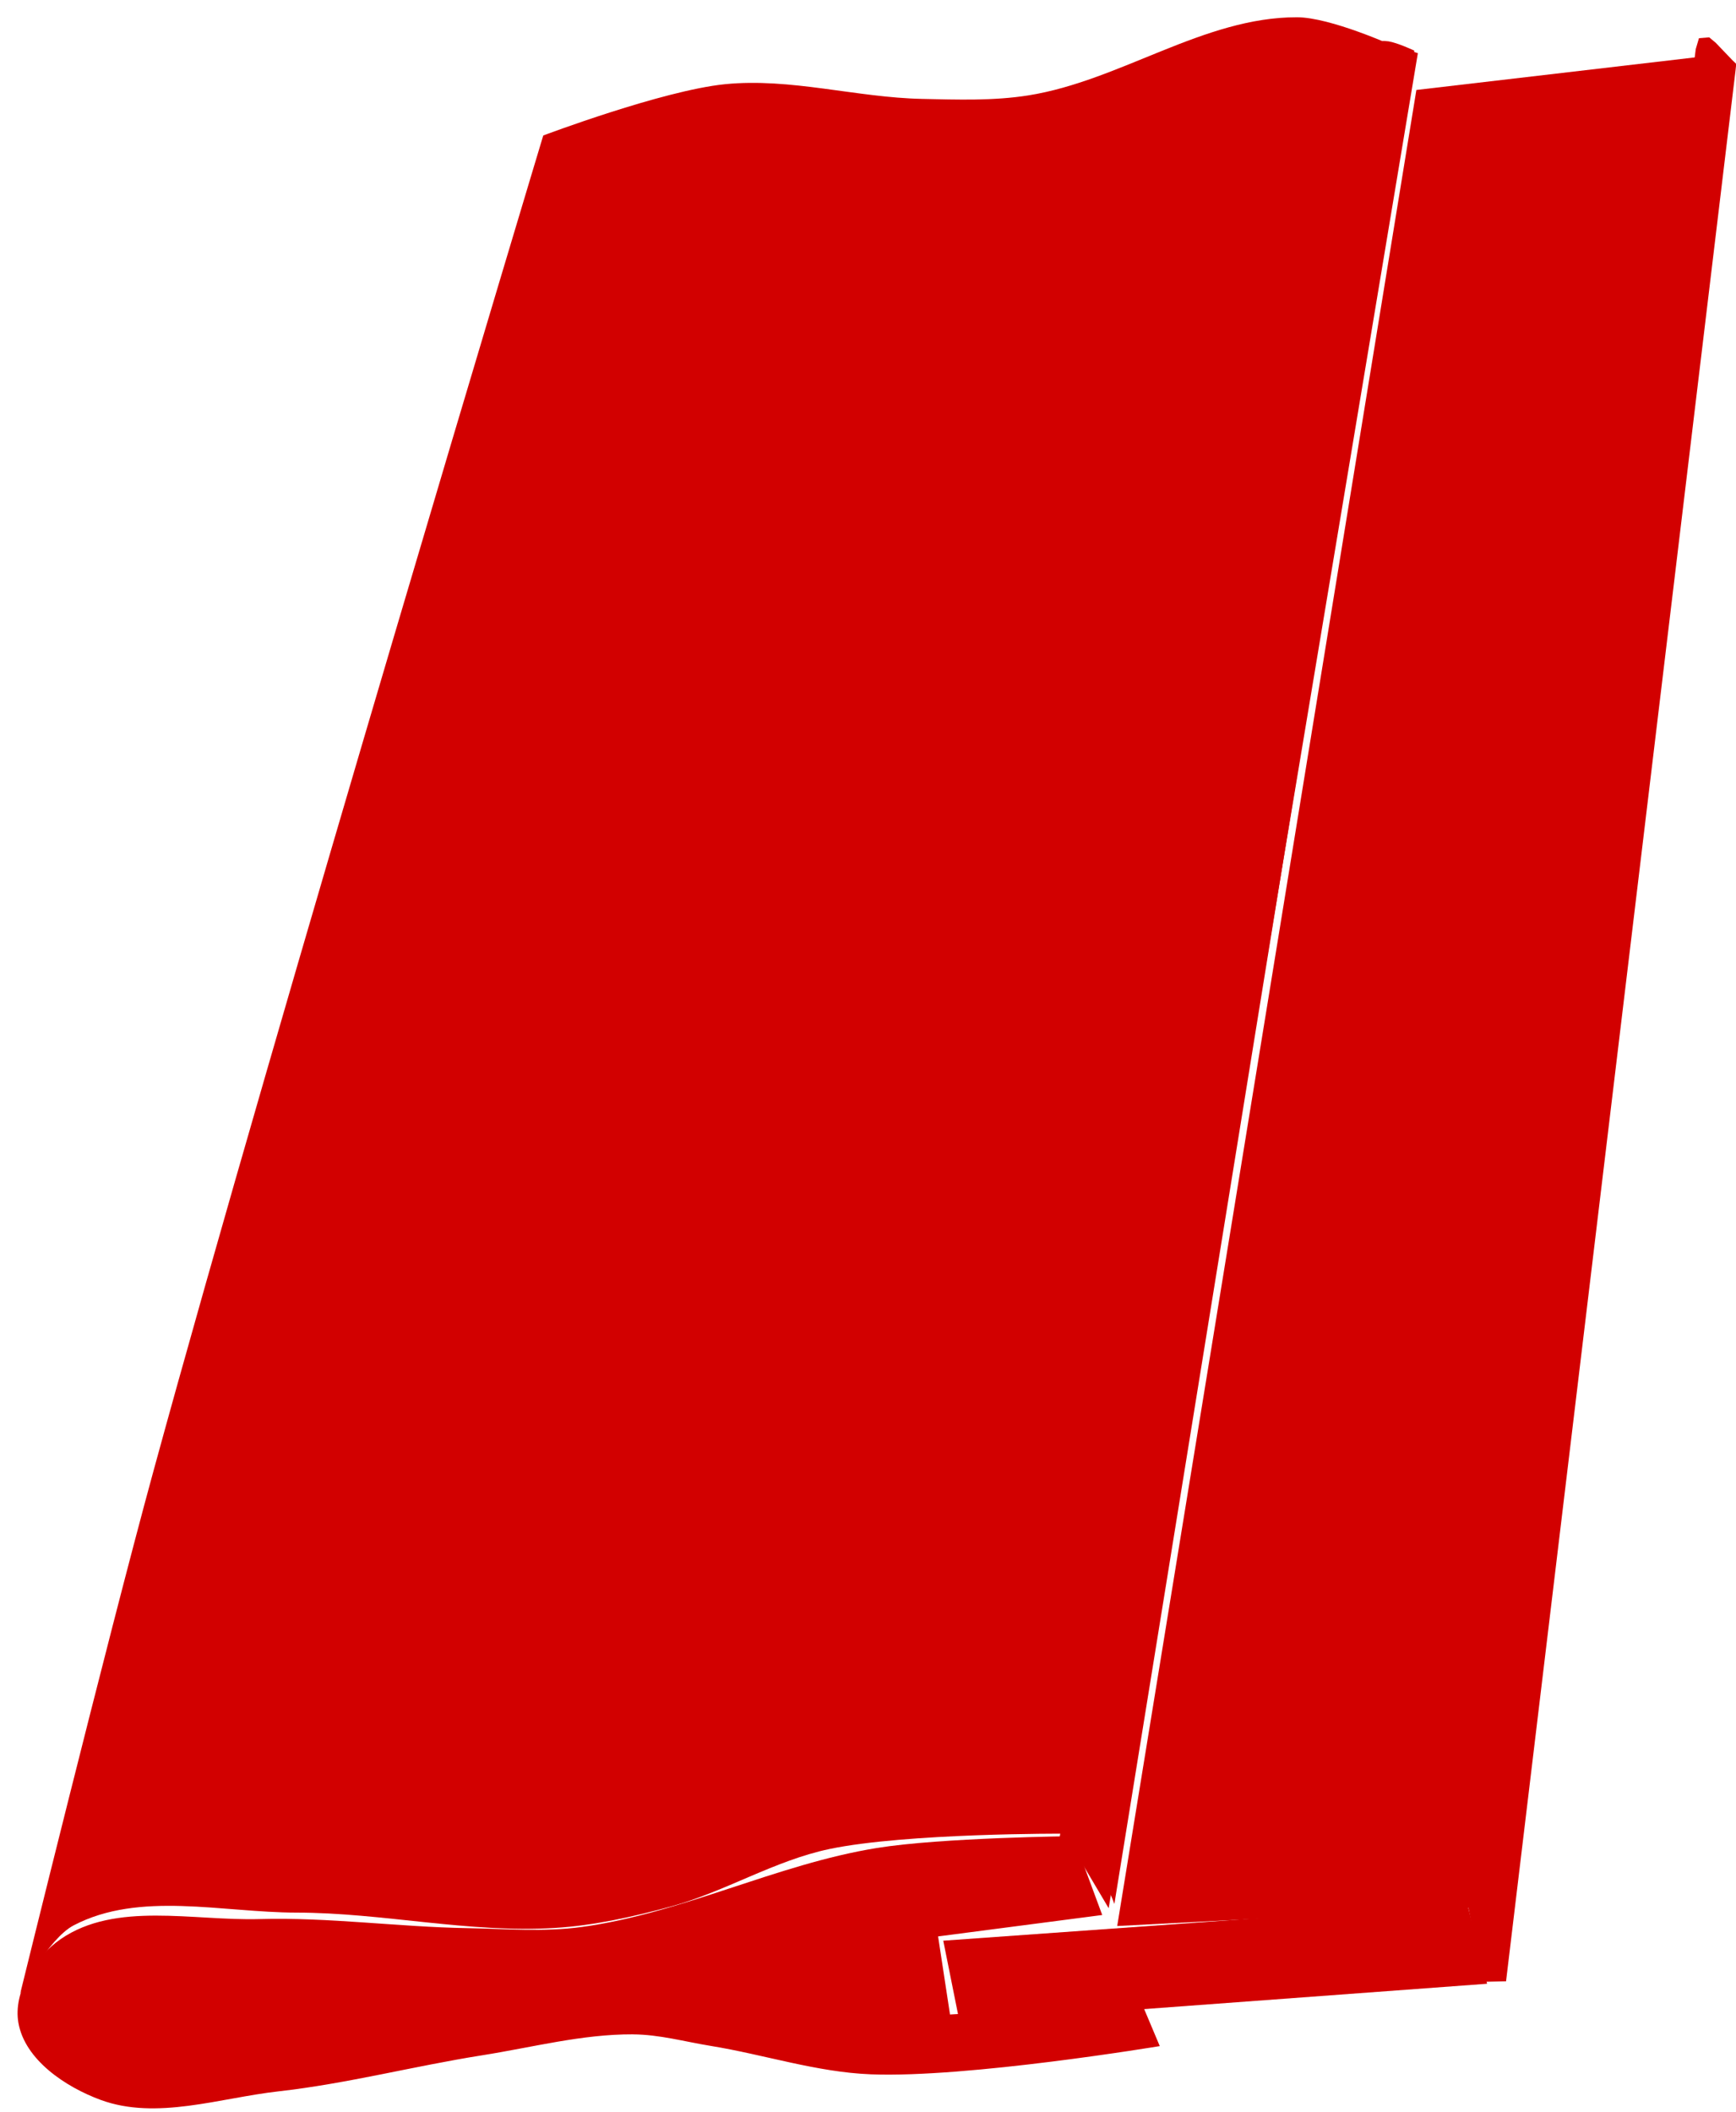 <?xml version="1.0" encoding="UTF-8" standalone="no"?>
<!-- Created with Inkscape (http://www.inkscape.org/) -->

<svg
   xmlns:dc="http://purl.org/dc/elements/1.1/"
   xmlns:cc="http://creativecommons.org/ns#"
   xmlns:rdf="http://www.w3.org/1999/02/22-rdf-syntax-ns#"
   xmlns:svg="http://www.w3.org/2000/svg"
   xmlns="http://www.w3.org/2000/svg"
   xmlns:sodipodi="http://sodipodi.sourceforge.net/DTD/sodipodi-0.dtd"
   xmlns:inkscape="http://www.inkscape.org/namespaces/inkscape"
   width="63.383"
   height="77.079"
   id="svg2"
   sodipodi:version="0.32"
   inkscape:version="0.91pre1 r13432"
   sodipodi:docname="serigraph.svg"
   inkscape:output_extension="org.inkscape.output.svg.inkscape"
   version="1.1"
   viewBox="0 0 63.383 77.079">
  <defs
     id="defs4" />
  <sodipodi:namedview
     id="base"
     pagecolor="#ffffff"
     bordercolor="#666666"
     borderopacity="1.0"
     inkscape:pageopacity="0.0"
     inkscape:pageshadow="2"
     inkscape:zoom="0.47851563"
     inkscape:cx="-320.10542"
     inkscape:cy="-34.858987"
     inkscape:document-units="px"
     inkscape:current-layer="layer1"
     inkscape:window-width="1598"
     inkscape:window-height="879"
     inkscape:window-x="0"
     inkscape:window-y="19"
     showgrid="false"
     fit-margin-top="0"
     fit-margin-left="0"
     fit-margin-right="0"
     fit-margin-bottom="0"
     inkscape:window-maximized="0" />
  <g
     inkscape:label="Capa 1"
     inkscape:groupmode="layer"
     id="layer1"
     transform="translate(16.196,-499.733)">
    <g
       style="fill:#d20000;fill-opacity:1;stroke:none"
       transform="matrix(1.431,0,0,1.431,-1721.024,-778.015)"
       id="g67871-4-9">
      <path
         d="m 1219.859,942.023 7.633,-46.823 7.298,-0.853 -5.958,47.209 z"
         inkscape:connector-curvature="0"
         style="fill:#d20000;fill-opacity:1;stroke:none;stroke-width:0.648;stroke-miterlimit:4;stroke-dasharray:none"
         sodipodi:nodetypes="ccccc"
         id="path4215-0-5-7-3" />
      <path
         d="m 1219.074,944.25 10.222,-0.755 -0.509,-2.052 -13.366,0.954 0.406,2.022 z"
         inkscape:connector-curvature="0"
         style="fill:#d20000;fill-opacity:1;stroke:none;stroke-width:0.648;stroke-miterlimit:4;stroke-dasharray:none"
         sodipodi:nodetypes="cccccc"
         id="path4213-2-6-6-4" />
      <path
         d="m 1191.87,943.745 c 0,0 2.19,-8.902 3.399,-13.323 3.12,-11.409 9.946,-34.061 9.946,-34.061 0,0 3.039,-1.147 4.637,-1.308 1.674,-0.168 3.351,0.341 5.032,0.375 0.904,0.019 1.818,0.052 2.71,-0.09 2.349,-0.374 4.474,-1.998 6.853,-1.992 0.858,0.002 2.466,0.732 2.466,0.732 l 0.617,0.183 -7.889,47.307 -1.127,-1.9 c 0,0 -4.036,-0.019 -5.996,0.391 -1.406,0.294 -2.666,1.091 -4.052,1.468 -0.966,0.262 -1.953,0.483 -2.952,0.545 -2.197,0.136 -4.391,-0.389 -6.593,-0.391 -1.899,-0.002 -4.004,-0.554 -5.687,0.325 -0.653,0.341 -1.364,1.739 -1.364,1.739 z"
         inkscape:connector-curvature="0"
         style="fill:#d20000;fill-opacity:1;stroke:none;stroke-width:0.648;stroke-miterlimit:4;stroke-dasharray:none"
         sodipodi:nodetypes="cacaaaaccccaaaaac"
         id="path4217-7-9-9-2" />
      <path
         d="m 1218.387,939.779 7.709,-45.786 c 0,0 0.457,-0.067 0.683,-0.033 0.231,0.035 0.661,0.237 0.661,0.237 l -7.653,47.262 c 0,0 -0.36,-0.967 -0.716,-1.319 -0.183,-0.181 -0.683,-0.361 -0.683,-0.361 z"
         inkscape:connector-curvature="0"
         style="fill:#d20000;fill-opacity:1;stroke:none;stroke-width:0.648;stroke-miterlimit:4;stroke-dasharray:none"
         sodipodi:nodetypes="ccaccac"
         id="path4221-8-3-3-7" />
      <path
         d="m 1207.504,944.785 c -1.295,-0.006 -2.569,0.333 -3.849,0.535 -1.736,0.274 -3.446,0.723 -5.193,0.919 -1.505,0.169 -3.116,0.741 -4.538,0.219 -0.9,-0.331 -1.933,-1.021 -2.1,-1.965 -0.139,-0.787 0.423,-1.687 1.082,-2.139 1.401,-0.961 3.373,-0.46 5.071,-0.508 1.767,-0.05 3.531,0.201 5.299,0.231 0.972,0.016 1.953,0.102 2.916,-0.029 2.575,-0.351 4.966,-1.598 7.53,-2.014 1.651,-0.268 5.01,-0.302 5.01,-0.302 l 0.745,2.01 -4.188,0.546 0.304,1.991 4.896,-0.276 0.456,1.082 c 0,0 -4.904,0.817 -7.37,0.72 -1.383,-0.054 -2.722,-0.503 -4.088,-0.725 -0.66,-0.107 -1.315,-0.291 -1.983,-0.294 z"
         inkscape:connector-curvature="0"
         style="fill:#d20000;fill-opacity:1;stroke:none;stroke-width:0.648;stroke-miterlimit:4;stroke-dasharray:none"
         sodipodi:nodetypes="aaaaaaaaaaccccccaaa"
         id="path4211-8-3-2-3" />
      <path
         d="m 1234.702,893.88 -0.082,0.278 -5.835,47.129 0,0.038 0,0.057 0.406,2.064 0.589,-0.013 5.857,-48.746 0.016,-0.152 -0.097,-0.093 -0.428,-0.447 -0.165,-0.137 z"
         style="color:#000000;text-indent:0;text-transform:none;block-progression:tb;fill:#d20000;fill-opacity:1;stroke:none;stroke-width:0.648;stroke-miterlimit:4;stroke-dasharray:none"
         inkscape:connector-curvature="0"
         sodipodi:nodetypes="ccccccccccccc"
         id="path4219-2-0-6" />
    </g>
  </g>
</svg>
